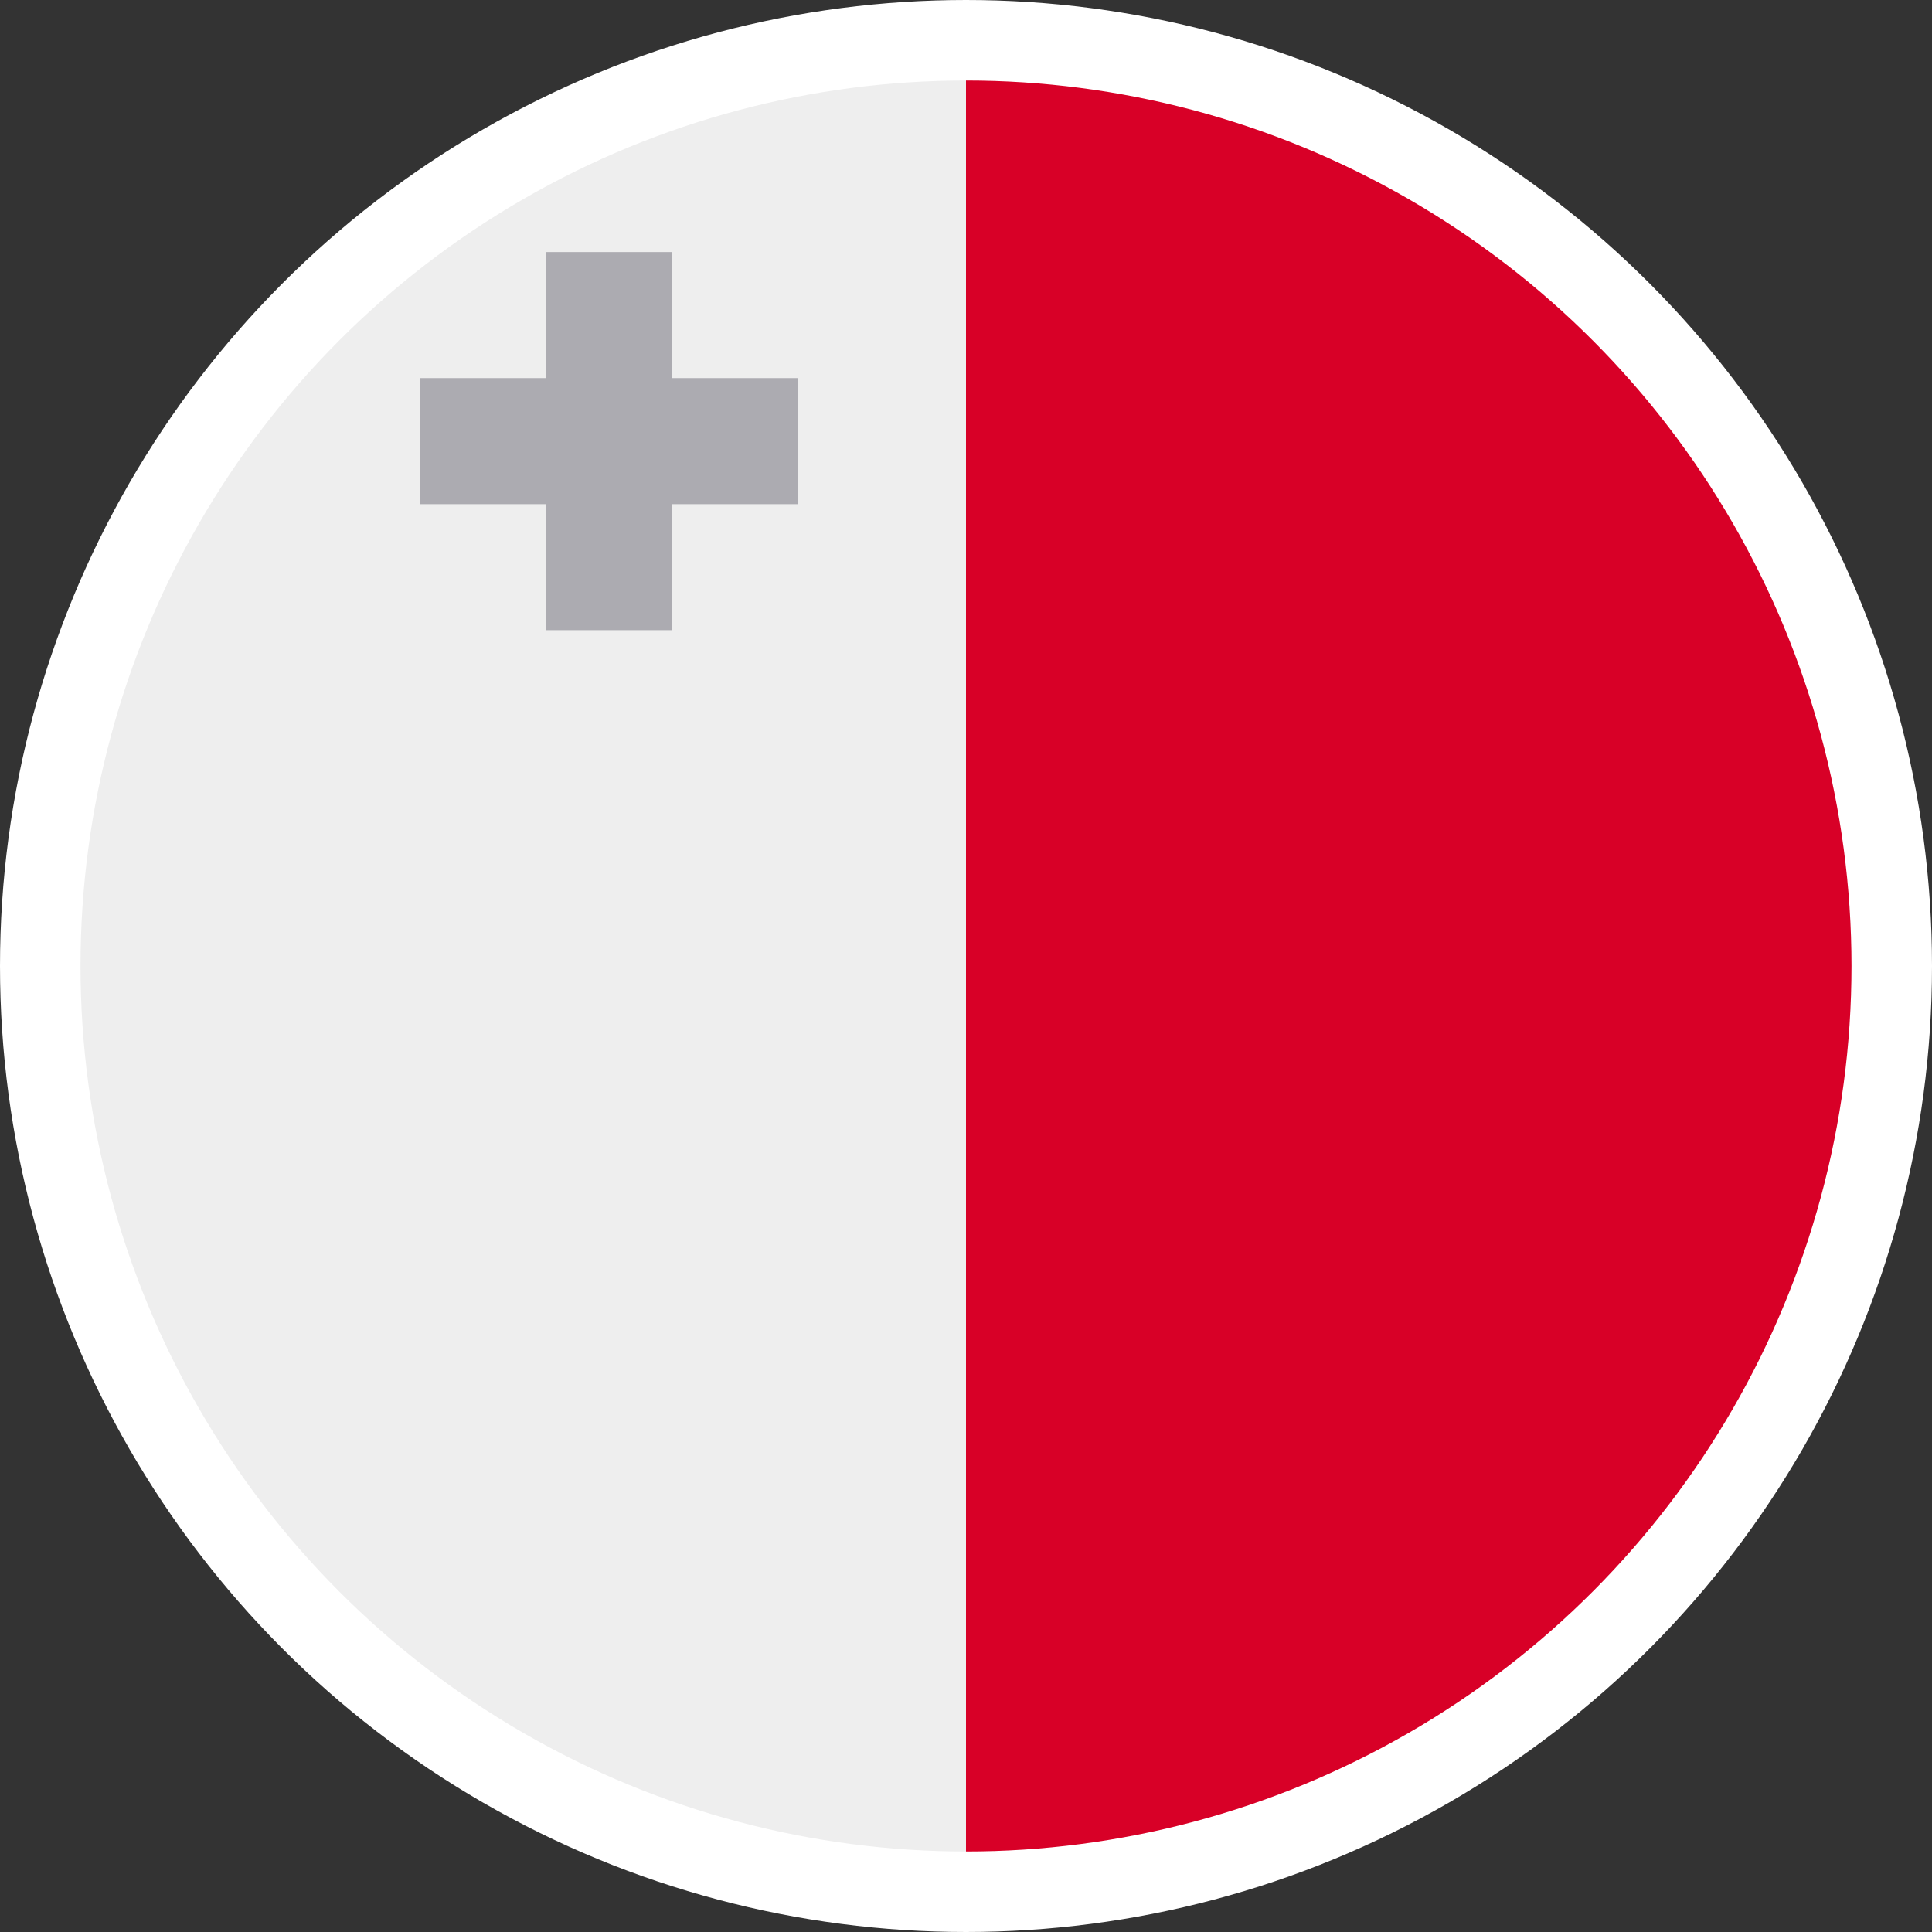 <?xml version="1.0" encoding="UTF-8"?>
<svg width="24px" height="24px" viewBox="0 0 24 24" version="1.1" xmlns="http://www.w3.org/2000/svg" xmlns:xlink="http://www.w3.org/1999/xlink">
    <rect x="0" y="0" width="24" height="24" fill="#333333" stroke="none"/>
    <!-- Generator: Sketch 55.1 (78136) - https://sketchapp.com -->
    <title>Flags/malta</title>
    <desc>Created with Sketch.</desc>
    <g id="Icons" stroke="none" stroke-width="1" fill="none" fill-rule="evenodd">
        <g id="Flags/malta">
            <g id="malta">
                <g id="Group" transform="translate(0.5, 0.5)" fill-rule="nonzero">
                    <circle id="Oval" fill="#EEEEEE" cx="11.5" cy="11.5" r="11.5"></circle>
                    <path d="M11.5,0 C17.851,0 23,5.149 23,11.5 C23,17.851 17.851,23 11.5,23" id="Path" fill="#D80027"></path>
                </g>
                <polygon id="Path" fill="#ACABB1" fill-rule="nonzero" points="8.344 4.697 8.344 3.131 6.783 3.131 6.783 4.697 5.217 4.697 5.217 6.263 6.783 6.263 6.783 7.828 8.348 7.828 8.348 6.263 9.914 6.263 9.914 4.697"></polygon>
                <circle id="Oval" stroke="#FFFFFF" cx="12" cy="12" r="11.5"></circle>
            </g>
        </g>
    </g>
</svg>
